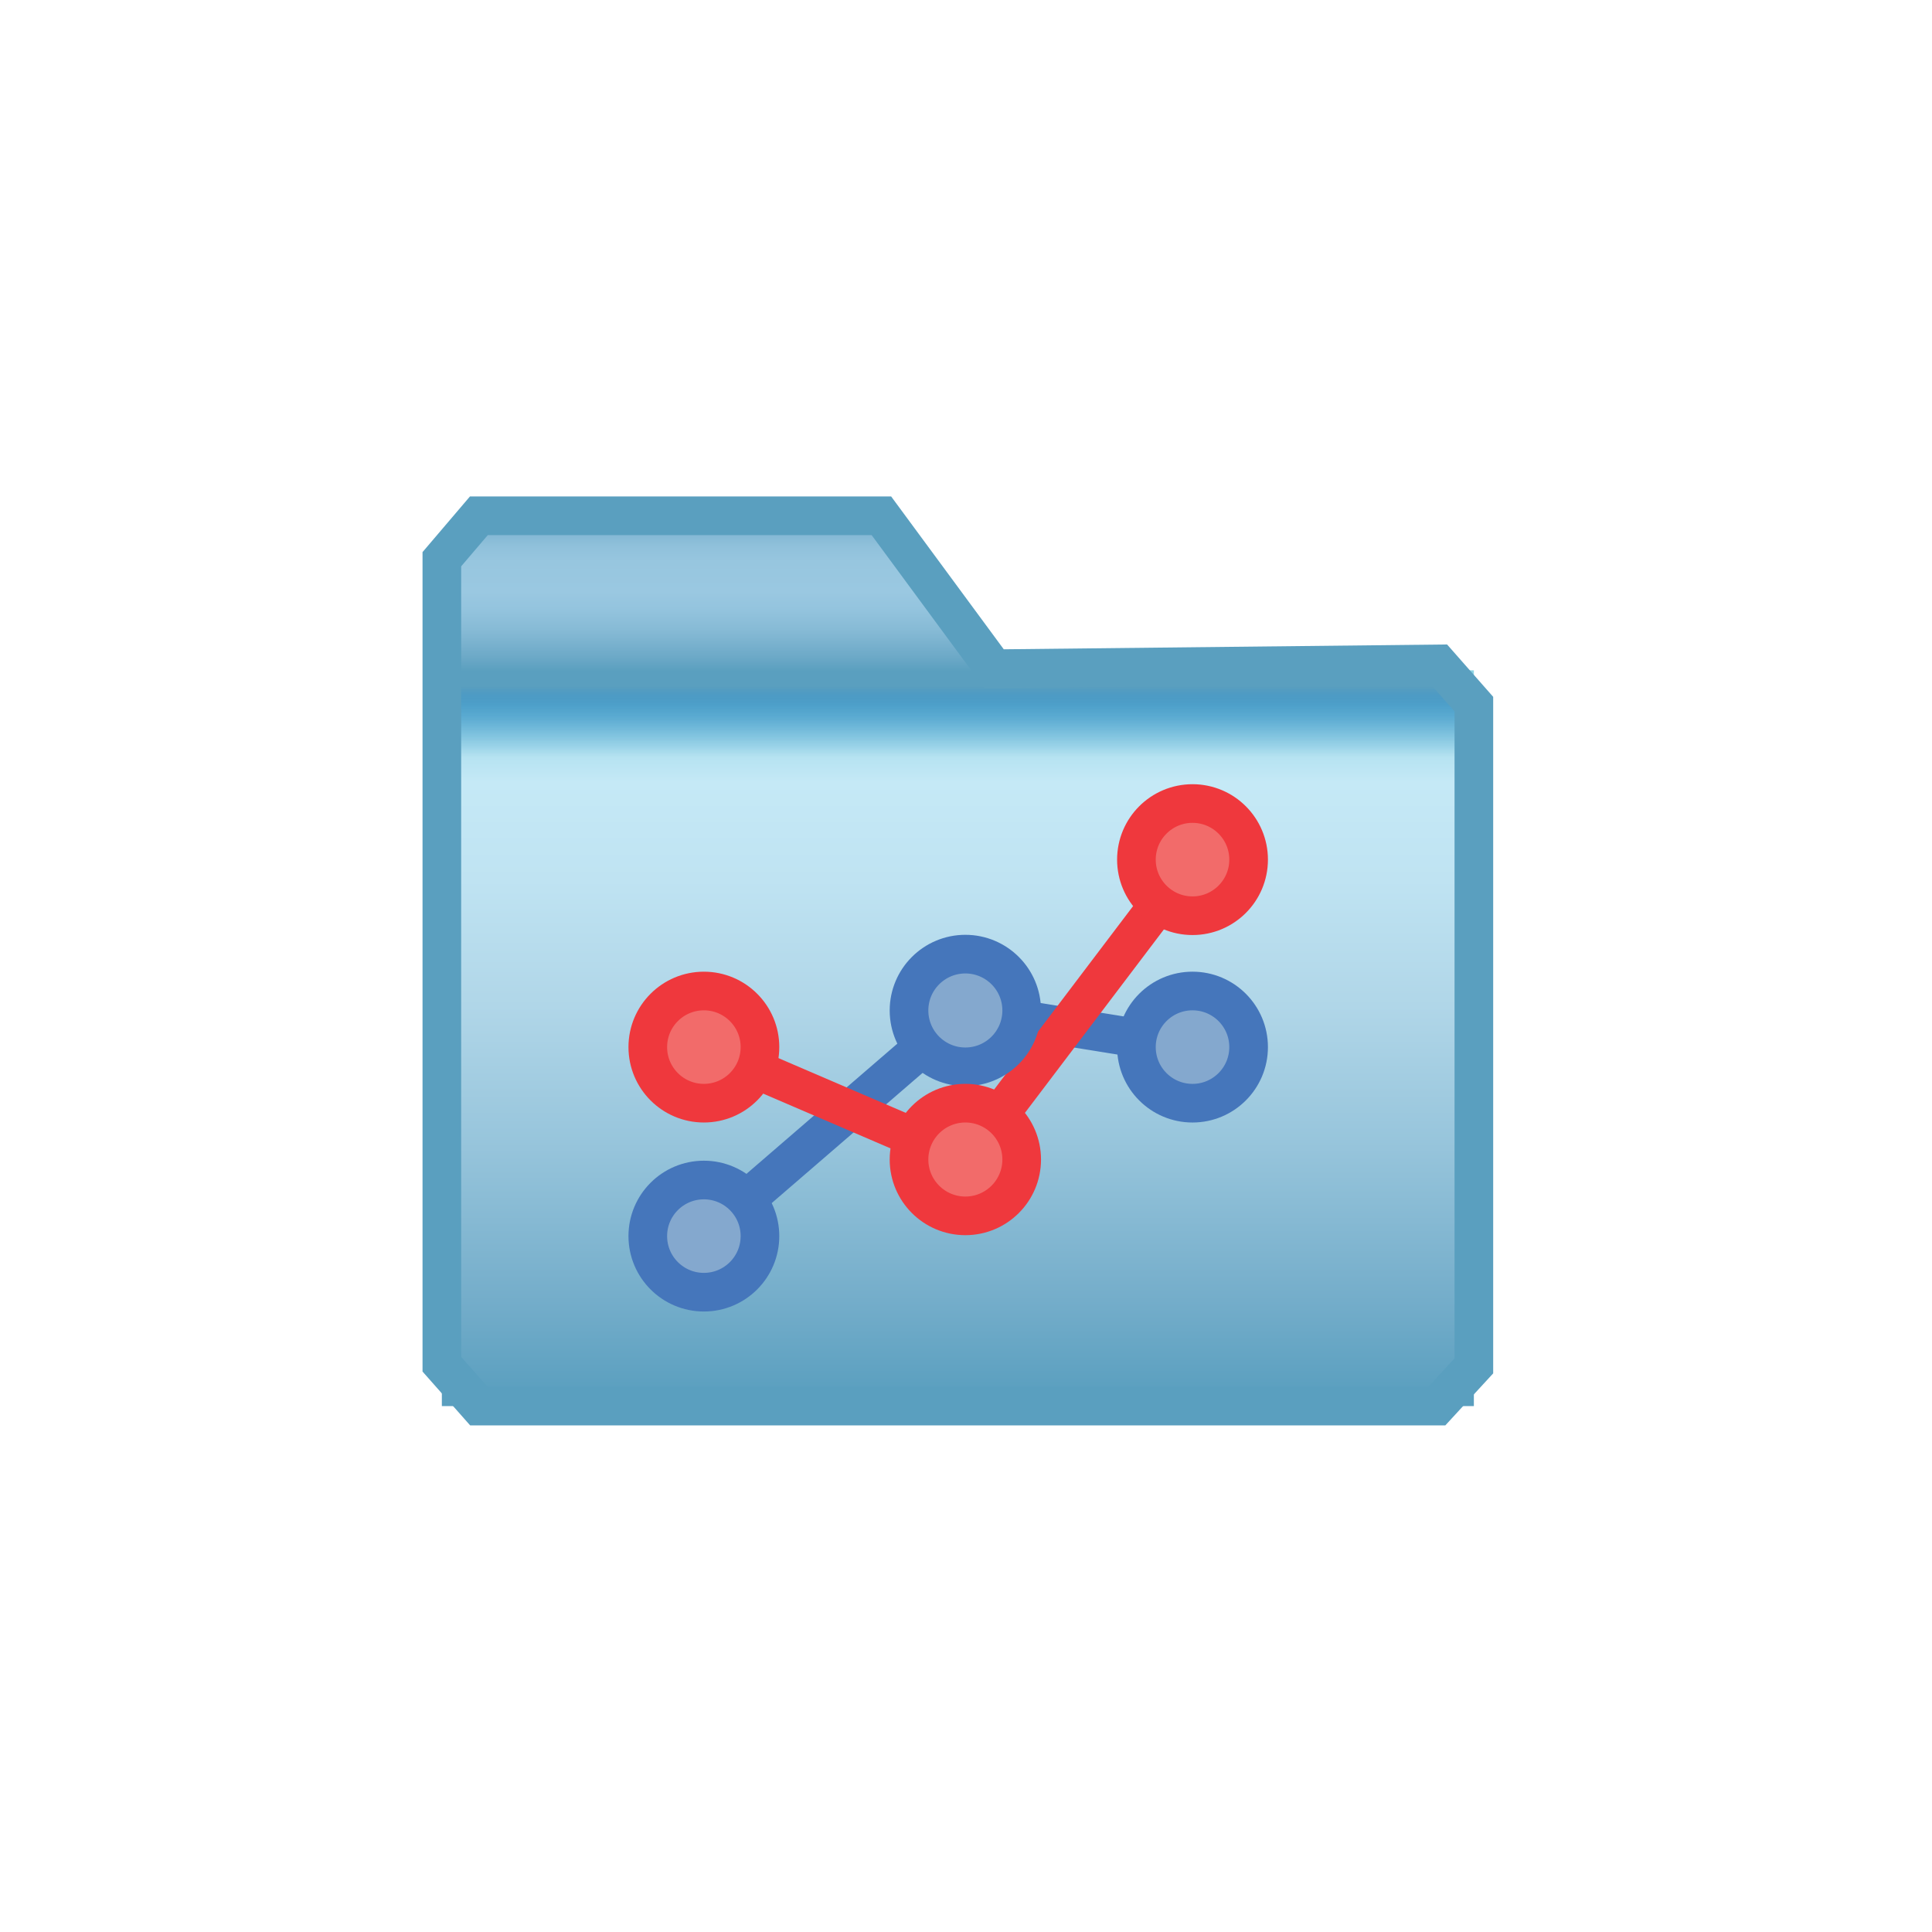 <?xml version="1.0" encoding="utf-8"?>
<!-- Generator: Adobe Illustrator 15.0.0, SVG Export Plug-In . SVG Version: 6.00 Build 0)  -->
<!DOCTYPE svg PUBLIC "-//W3C//DTD SVG 1.1//EN" "http://www.w3.org/Graphics/SVG/1.1/DTD/svg11.dtd">
<svg version="1.1" xmlns="http://www.w3.org/2000/svg" xmlns:xlink="http://www.w3.org/1999/xlink" x="0px" y="0px" width="200px"
	 height="200px" viewBox="0 0 200 200" enable-background="new 0 0 200 200" xml:space="preserve">
<g id="Layer_1">
</g>
<g id="Layer_3">
	<linearGradient id="SVGID_1_" gradientUnits="userSpaceOnUse" x1="99.158" y1="144.391" x2="99.158" y2="69.998">
		<stop  offset="0" style="stop-color:#5A9FBF"/>
		<stop  offset="0.131" style="stop-color:#74ADCA"/>
		<stop  offset="0.343" style="stop-color:#96C4DB"/>
		<stop  offset="0.541" style="stop-color:#B0D6E8"/>
		<stop  offset="0.717" style="stop-color:#BFE3F2"/>
		<stop  offset="0.853" style="stop-color:#C5E9F6"/>
		<stop  offset="0.868" style="stop-color:#BEE6F4"/>
		<stop  offset="0.953" style="stop-color:#9BD9E8"/>
		<stop  offset="1" style="stop-color:#8DD4E3"/>
	</linearGradient>
	<rect x="45.74" y="69.391" fill="url(#SVGID_1_)" width="106.834" height="76.167"/>
</g>
<g id="Layer_2">
	<linearGradient id="SVGID_2_" gradientUnits="userSpaceOnUse" x1="99.158" y1="78.39" x2="99.158" y2="53.355">
		<stop  offset="0" style="stop-color:#2285BF;stop-opacity:0"/>
		<stop  offset="0.159" style="stop-color:#2686BF;stop-opacity:0.54"/>
		<stop  offset="0.216" style="stop-color:#328BBF;stop-opacity:0.735"/>
		<stop  offset="0.257" style="stop-color:#4392BF;stop-opacity:0.873"/>
		<stop  offset="0.29" style="stop-color:#579DBF;stop-opacity:0.984"/>
		<stop  offset="0.294" style="stop-color:#5A9FBF"/>
		<stop  offset="0.356" style="stop-color:#5A9FBF"/>
		<stop  offset="0.421" style="stop-color:#6EAAC8"/>
		<stop  offset="0.523" style="stop-color:#86BAD5"/>
		<stop  offset="0.615" style="stop-color:#94C4DE"/>
		<stop  offset="0.687" style="stop-color:#9AC8E1"/>
		<stop  offset="0.809" style="stop-color:#97C6DF"/>
		<stop  offset="0.872" style="stop-color:#90C1DB"/>
		<stop  offset="0.921" style="stop-color:#84B8D4"/>
		<stop  offset="0.963" style="stop-color:#73ADCA"/>
		<stop  offset="1" style="stop-color:#5D9FBE"/>
	</linearGradient>
	<polygon fill="url(#SVGID_2_)" stroke="#5A9FBF" stroke-width="4" stroke-miterlimit="10" points="49.574,53.391 45.74,57.891 
		45.74,141.225 49.574,145.558 148.74,145.558 152.574,141.392 152.574,72.891 148.906,68.725 102.906,69.225 91.24,53.391 	"/>
</g>
<g id="Layer_4">
	<g>
		<line fill="none" stroke="#4576BB" stroke-width="4" stroke-miterlimit="10" x1="72.865" y1="127.961" x2="99.933" y2="104.604"/>
		
			<line fill="none" stroke="#4576BB" stroke-width="4" stroke-miterlimit="10" x1="99.933" y1="104.604" x2="123.449" y2="108.395"/>
		
			<line fill="#4576BB" stroke="#EF383D" stroke-width="4" stroke-miterlimit="10" x1="123.449" y1="88.988" x2="99.933" y2="120.033"/>
		
			<line fill="#4576BB" stroke="#EF383D" stroke-width="4" stroke-miterlimit="10" x1="99.933" y1="120.033" x2="72.865" y2="108.395"/>
		<circle fill="#F26B6A" stroke="#EF383D" stroke-width="4" stroke-miterlimit="10" cx="72.865" cy="108.395" r="5.806"/>
		<circle fill="#84A8CE" stroke="#4576BB" stroke-width="4" stroke-miterlimit="10" cx="72.865" cy="127.961" r="5.806"/>
		<circle fill="#84A8CE" stroke="#4576BB" stroke-width="4" stroke-miterlimit="10" cx="99.933" cy="104.604" r="5.832"/>
		<circle fill="#F26B6A" stroke="#EF383D" stroke-width="4" stroke-miterlimit="10" cx="99.933" cy="120.033" r="5.832"/>
		<circle fill="#F26B6A" stroke="#EF383D" stroke-width="4" stroke-miterlimit="10" cx="123.449" cy="88.988" r="5.807"/>
		<circle fill="#84A8CE" stroke="#4576BB" stroke-width="4" stroke-miterlimit="10" cx="123.449" cy="108.395" r="5.807"/>
	</g>
</g>
</svg>
